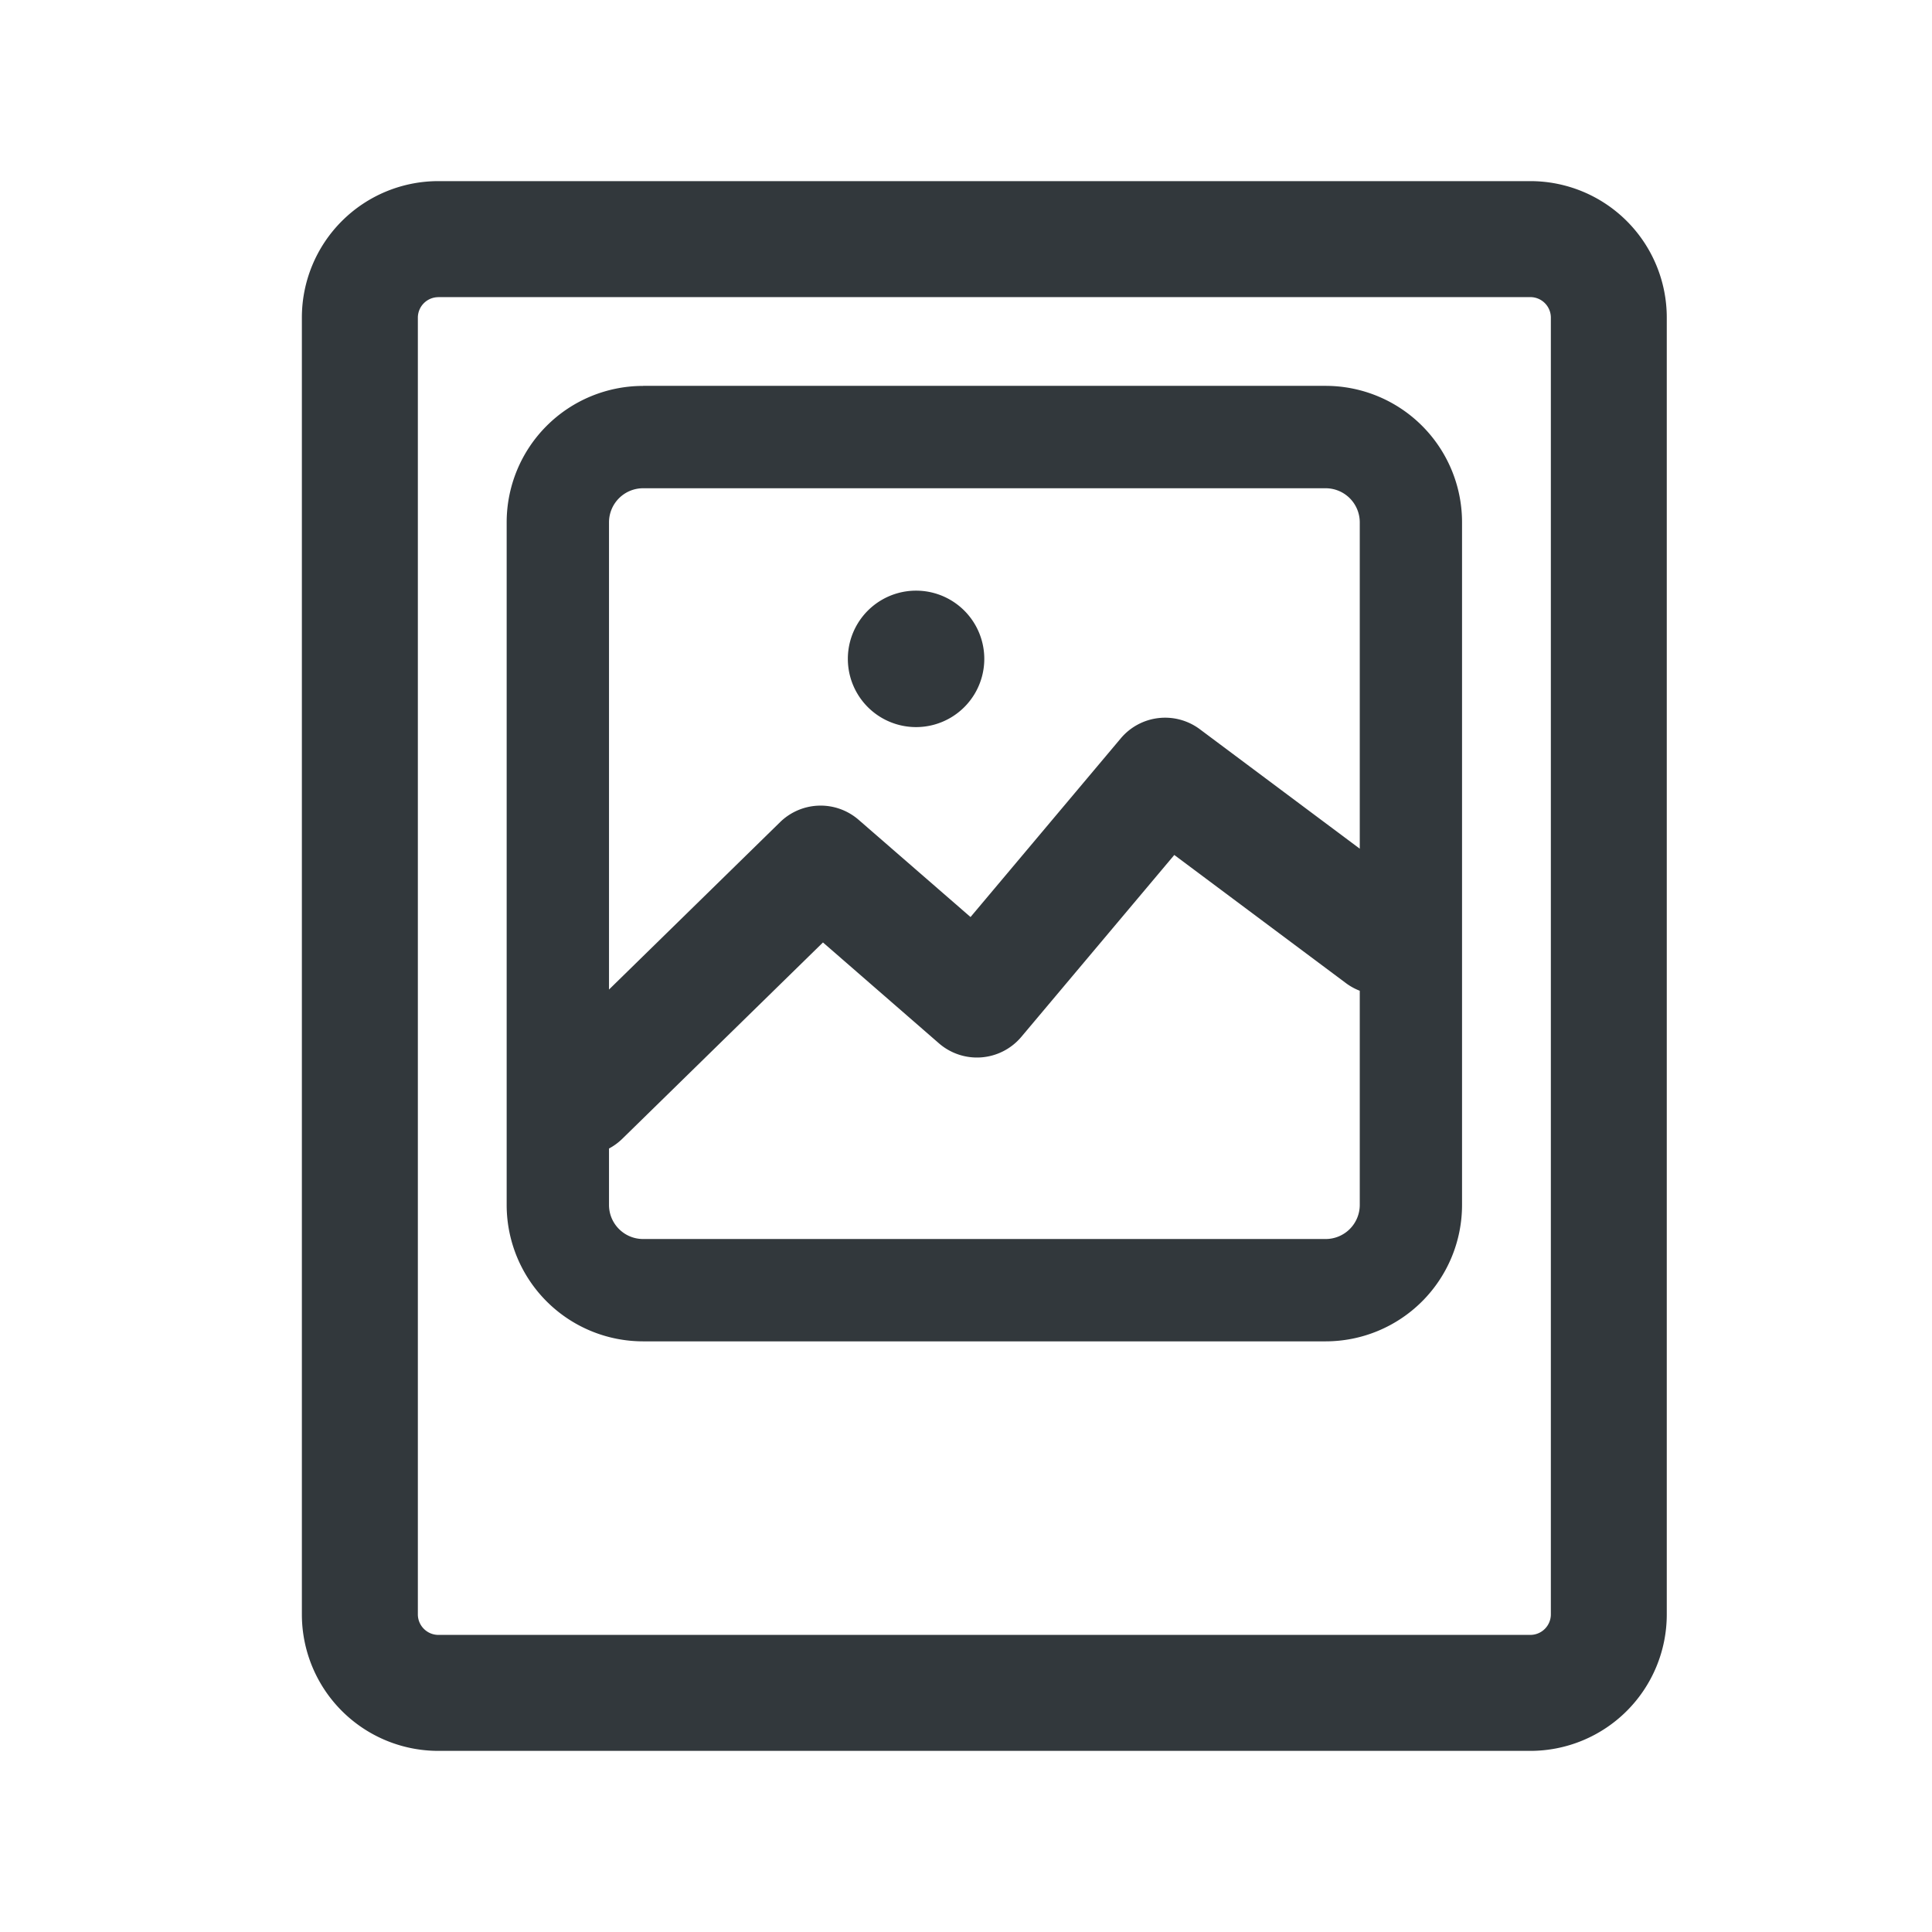 <svg width="32" height="32" xmlns="http://www.w3.org/2000/svg" xmlns:xlink="http://www.w3.org/1999/xlink"><defs><path d="M10.087 16.39l2.833-2.772a.96.96 0 011.302-.039l1.853 1.61 2.489-2.96a.96.96 0 011.31-.15l2.648 1.978V8.652a.565.565 0 00-.565-.565H10.652a.565.565 0 00-.565.565v7.737zm0 2.633v.934c0 .312.253.565.565.565h11.305a.565.565 0 00.565-.565V16.41a.961.961 0 01-.234-.13l-2.838-2.119-2.533 3.012a.96.96 0 01-1.366.107l-1.92-1.67-3.322 3.25a.961.961 0 01-.222.163zM7.261 4.922a.34.34 0 00-.34.339v21.478c0 .187.153.34.34.34h18.087a.34.34 0 00.339-.34V5.261a.34.34 0 00-.34-.34H7.262zM7.26 3h18.087a2.26 2.26 0 012.26 2.26v21.48a2.26 2.26 0 01-2.26 2.26H7.26A2.26 2.26 0 015 26.74V5.26A2.26 2.26 0 017.26 3zm3.391 3.391h11.305a2.26 2.26 0 012.26 2.261v11.305a2.26 2.26 0 01-2.26 2.26H10.652a2.26 2.26 0 01-2.26-2.26V8.652a2.26 2.26 0 012.26-2.26zm4.522 5.652a1.13 1.13 0 110-2.26 1.13 1.13 0 010 2.26z" id="a"/></defs><use fill="#32383C" fill-rule="nonzero" xlink:href="#a"/></svg>